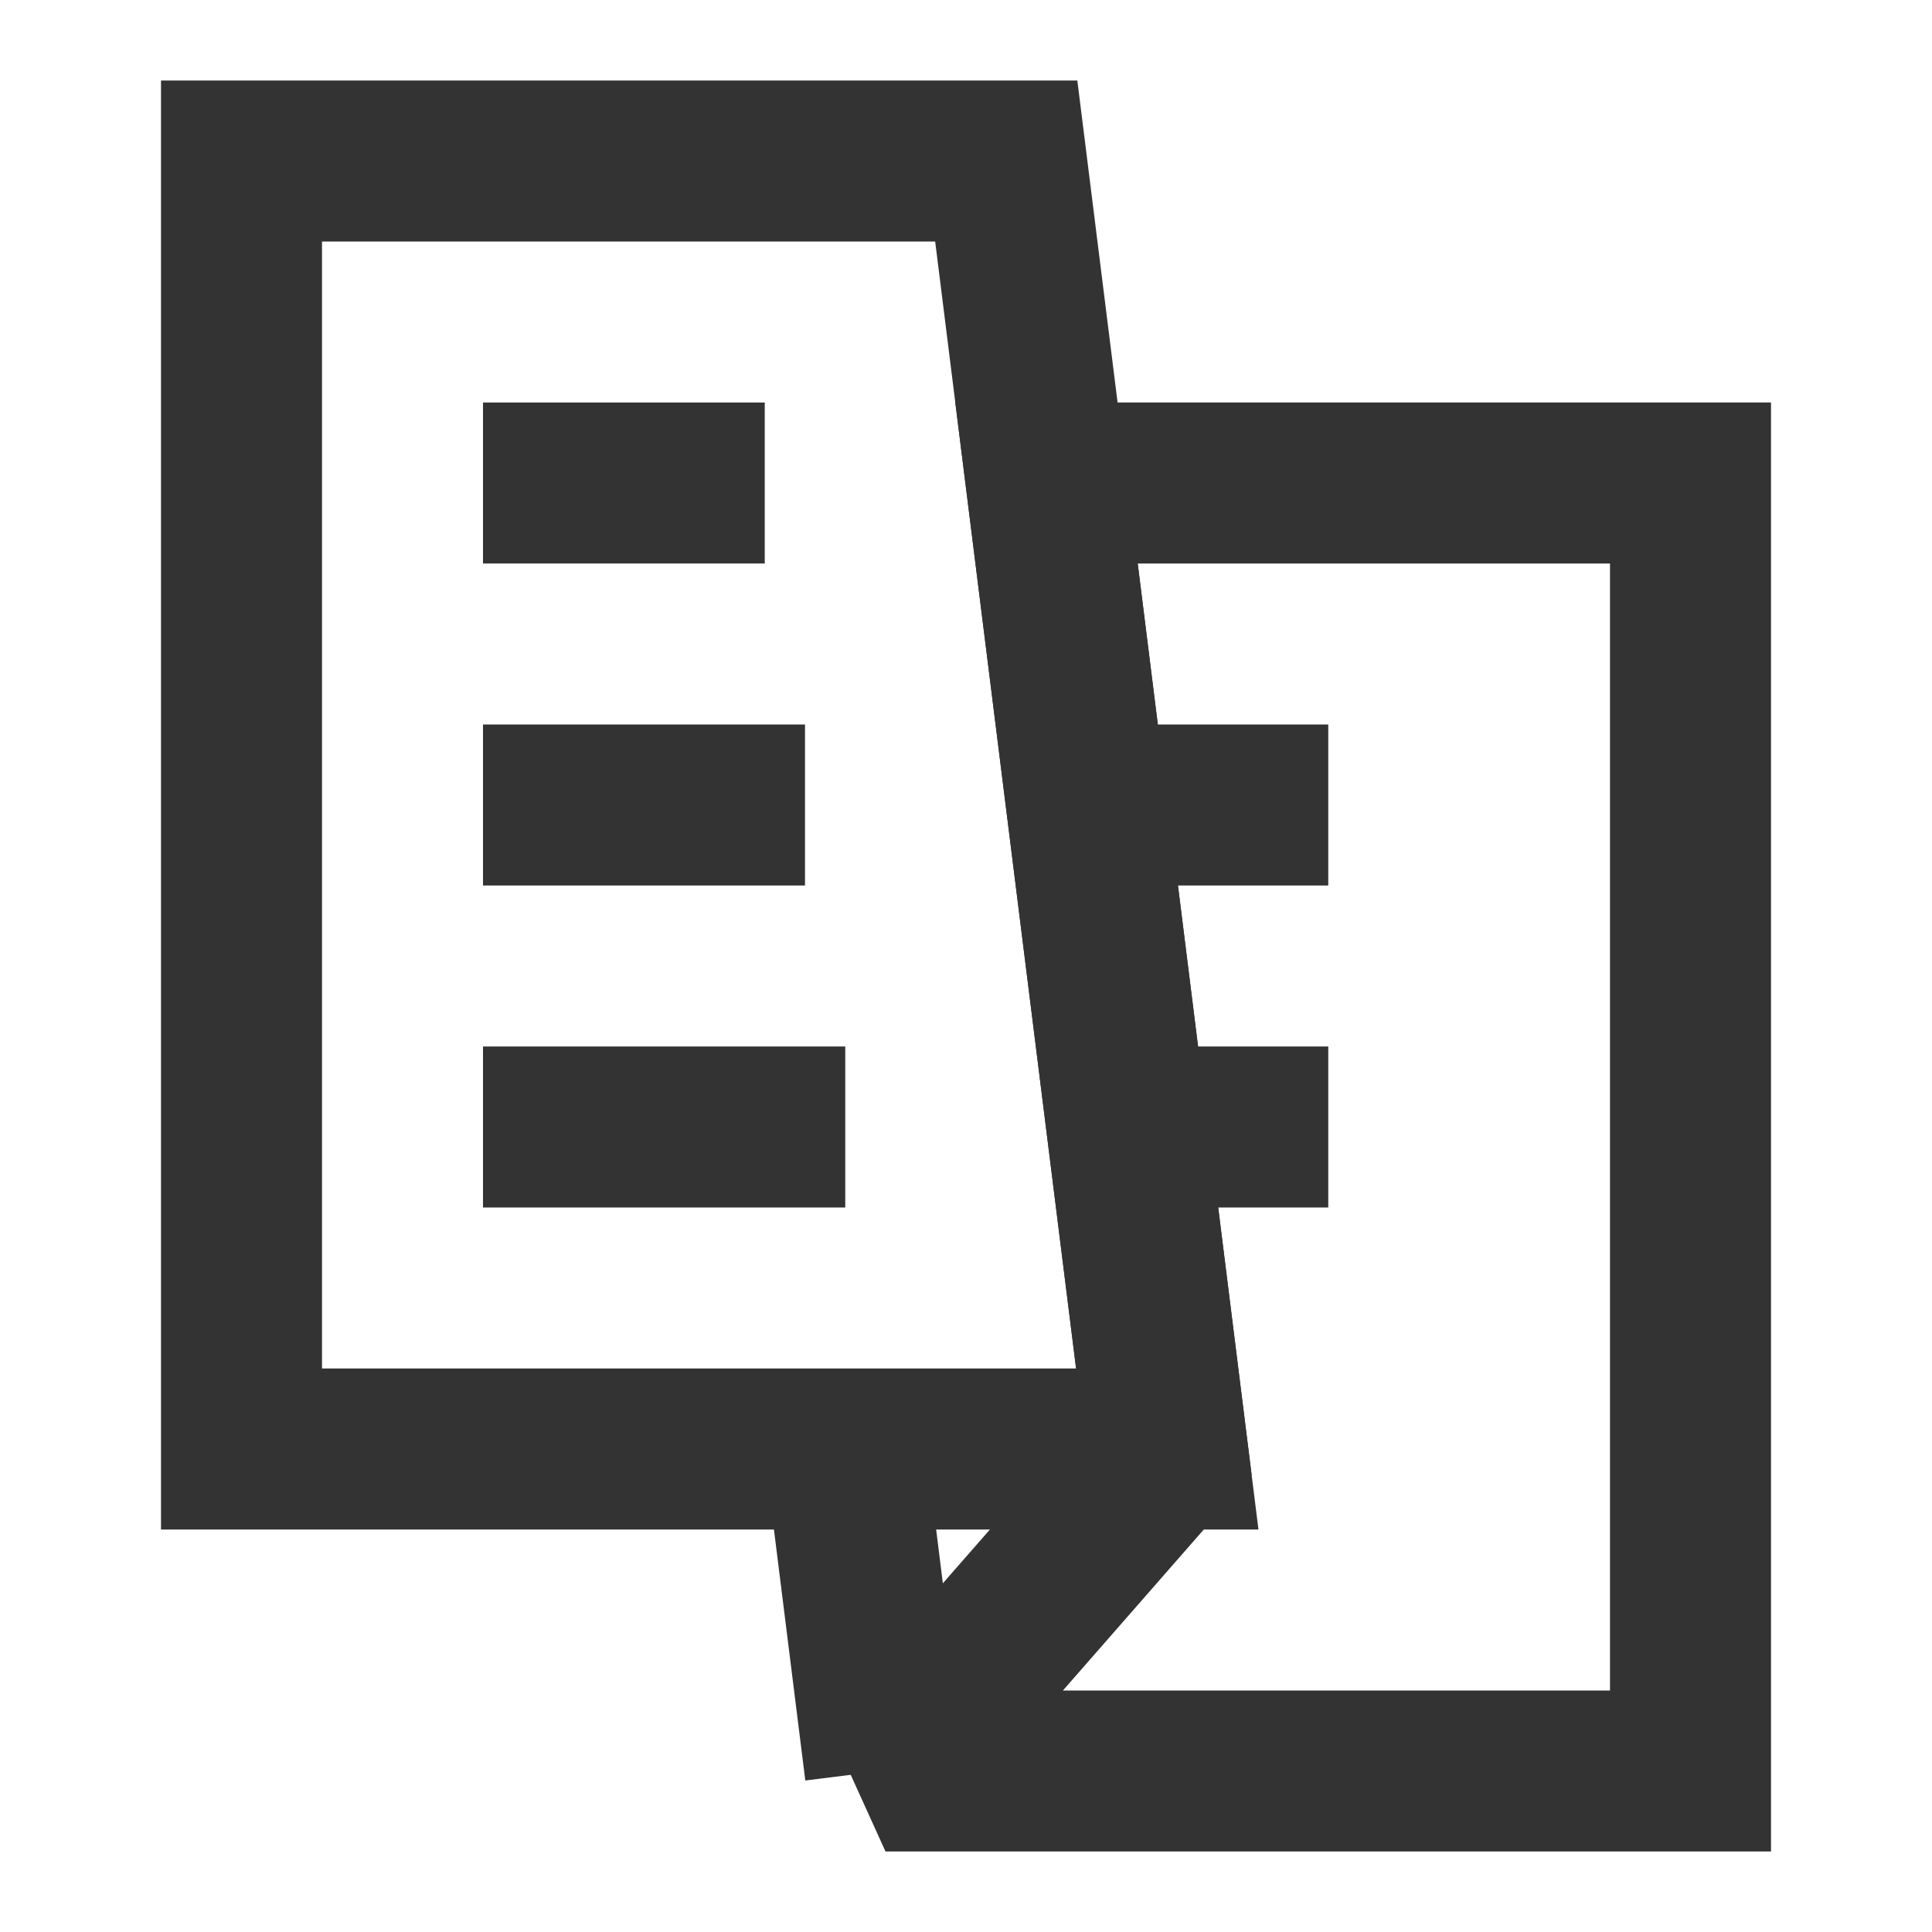 <?xml version="1.0" encoding="iso-8859-1"?>
<svg version="1.1" id="&#x56FE;&#x5C42;_1" xmlns="http://www.w3.org/2000/svg" xmlns:xlink="http://www.w3.org/1999/xlink" x="0px"
	 y="0px" viewBox="0 0 24 24" style="enable-background:new 0 0 24 24;" xml:space="preserve">
<rect x="9.75" y="17.984" transform="matrix(0.992 -0.124 0.124 0.992 -2.398 1.488)" style="fill:#333333;" width="2" height="4.031"/>
<path style="fill:#333333;" d="M22,23H11l-0.752-1.658l3.205-3.663L11.867,5H22V23z M13.204,21H20V7h-5.867l1.415,11.321L13.204,21z
	"/>
<rect x="14" y="13" style="fill:#333333;" width="2.5" height="2"/>
<rect x="13.5" y="9" style="fill:#333333;" width="3" height="2"/>
<path style="fill:#333333;" d="M15.633,19H2V1h11.383L15.633,19z M4,17h9.367l-1.75-14H4V17z"/>
<rect x="6" y="5" style="fill:#333333;" width="3.5" height="2"/>
<rect x="6" y="9" style="fill:#333333;" width="4" height="2"/>
<rect x="6" y="13" style="fill:#333333;" width="4.5" height="2"/>
</svg>






